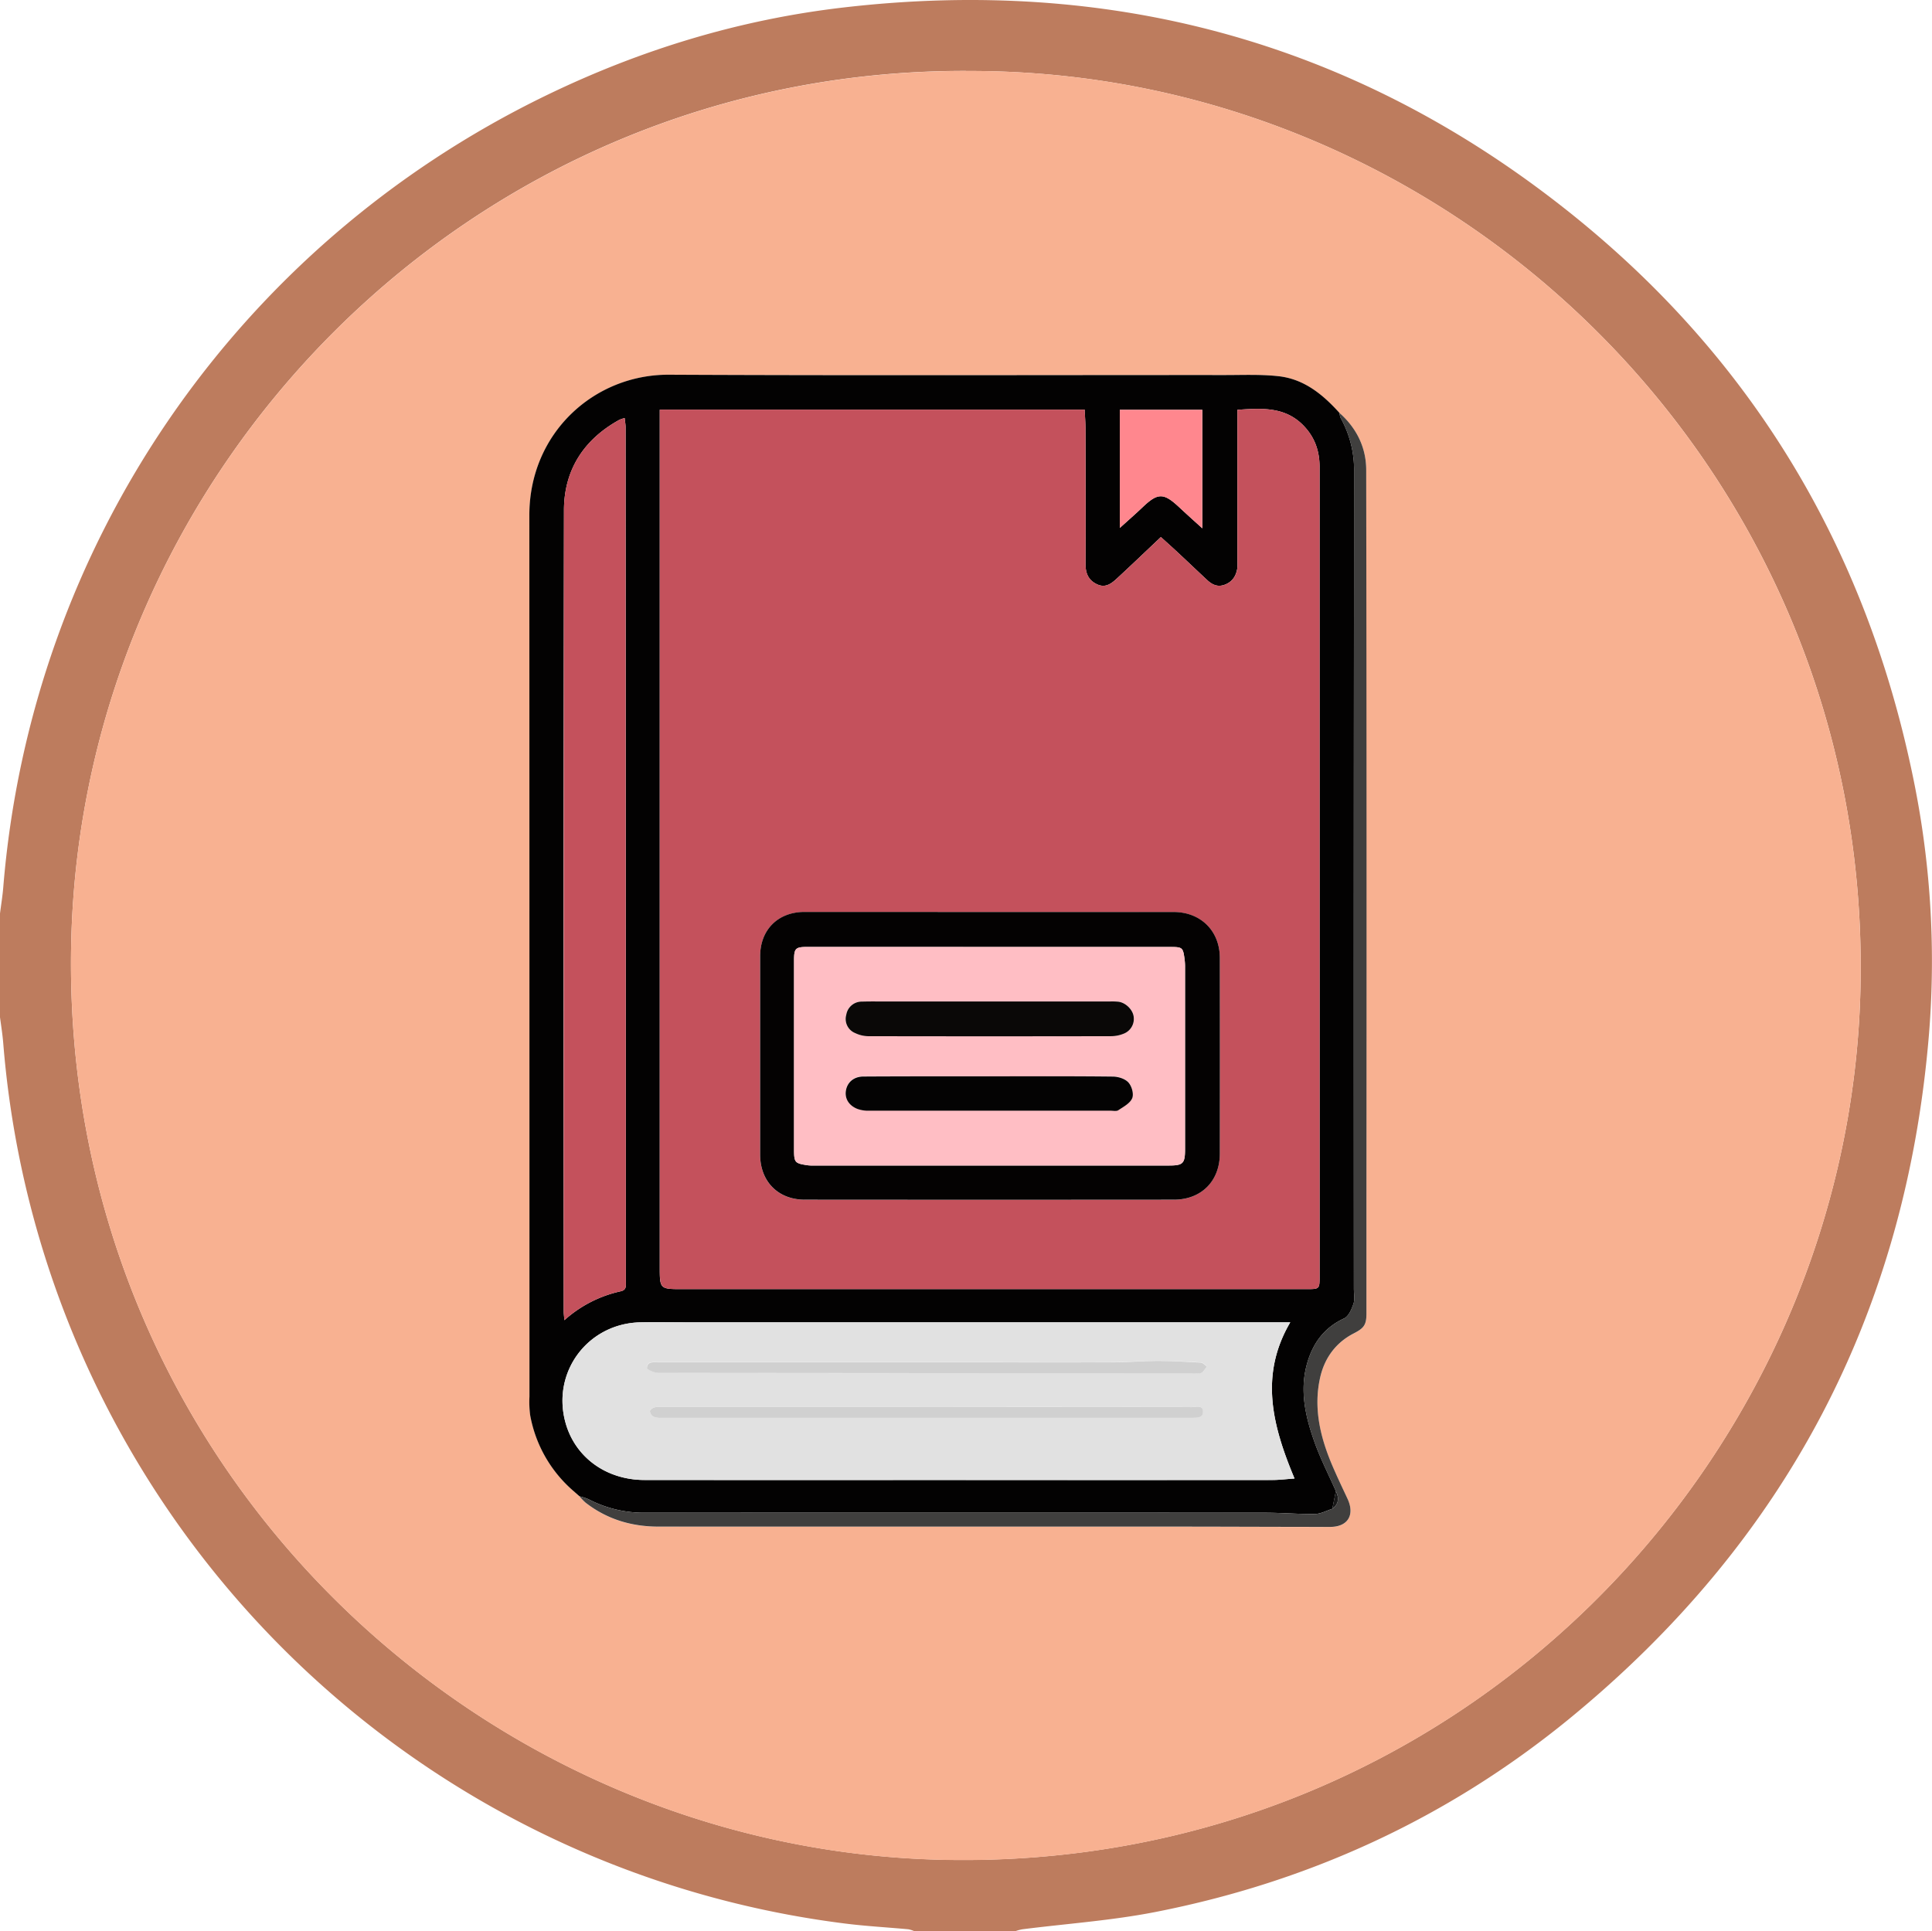 <svg id="圖層_10" data-name="圖層 10" xmlns="http://www.w3.org/2000/svg" viewBox="0 0 921.66 921.28"><defs><style>.cls-1{fill:#bd7c5e;}.cls-2{fill:#f8b191;}.cls-3{fill:#030202;}.cls-4{fill:#403f3e;}.cls-5{fill:#c4515c;}.cls-6{fill:#e1e1e1;}.cls-7{fill:#ff878e;}.cls-8{fill:#181818;}.cls-9{fill:#040202;}.cls-10{fill:#d0d0d0;}.cls-11{fill:#ffbec4;}.cls-12{fill:#0a0807;}.cls-13{fill:#040303;}</style></defs><path class="cls-1" d="M505,528.82c.52-4.14,1.21-8.27,1.55-12.43,13.31-163.24,111.13-306.07,258.85-377.8,45.08-21.89,92.5-36.32,142.25-42.06C1034.24,81.91,1149,112.45,1249.53,191c88.8,69.34,144.42,160.17,167.62,270.57a431.62,431.62,0,0,1,8.12,124.22Q1409,786,1253.22,913.36c-57.83,47.18-124,77.58-197.22,91.89-20.85,4.07-42.19,5.53-63.31,8.22a22.68,22.68,0,0,0-3.09.81H941a13.81,13.81,0,0,0-2.66-.82c-10.18-.94-20.4-1.49-30.54-2.78A460.41,460.41,0,0,1,506.55,590.74c-.34-4.16-1-8.29-1.55-12.43Zm460.79-402c-235.5-.53-422,189.55-426.83,416.38-5.16,244.82,190.48,432.28,416,437.1,245.33,5.26,433-190.88,437.6-416.88C1397.55,319.22,1199.78,125.64,965.79,126.87Z" transform="translate(-505 -92.99)"/><path class="cls-2" d="M965.79,126.87c234-1.23,431.76,192.35,426.77,436.6-4.62,226-192.27,422.14-437.6,416.88-225.52-4.82-421.16-192.28-416-437.1C543.74,316.42,730.29,126.34,965.79,126.87ZM781.44,806.94h0a27.16,27.16,0,0,0,2.88,3c10.25,8,21.93,11.46,34.86,11.45q122-.09,244,0c25.45,0,50.89.17,76.34.14,8.52,0,11.91-5.73,8.29-13.48-2.53-5.4-5.1-10.78-7.43-16.27-5.64-13.31-8.85-27.08-5.61-41.5,2.07-9.23,7.39-16.61,15.9-21,4.7-2.43,6.19-3.84,6.19-9.38q0-26.65,0-53.31,0-174.66-.11-349.3c0-10.73-4.57-20-12.75-27.25-8-8.87-17-16.26-29.27-17.59-8.29-.9-16.74-.53-25.13-.53-88.43,0-176.86.27-265.28-.16-35.83-.18-66.78,27.87-66.76,67q.13,210.27.05,420.54a49.23,49.23,0,0,0,.35,8.94,62.38,62.38,0,0,0,20.8,36.24Z" transform="translate(-505 -92.99)"/><path class="cls-3" d="M778.73,804.49a62.38,62.38,0,0,1-20.8-36.24,49.23,49.23,0,0,1-.35-8.94q0-210.27-.05-420.54c0-39.18,30.93-67.23,66.76-67,88.42.43,176.85.13,265.28.16,8.39,0,16.84-.37,25.13.53C1127,273.74,1136,281.13,1144,290a8.92,8.92,0,0,0,.57,2.42,50.8,50.8,0,0,1,6.4,25.56q-.21,194.91-.1,389.82c0,2.41.56,5-.18,7.2-.88,2.6-2.31,6-4.46,7-9.39,4.33-14.79,11.63-17.57,21.15-3.81,13-.93,25.65,3.44,37.89,2.85,8,6.75,15.59,10.18,23.36-.56,2.81-1.13,5.63-1.69,8.45-2.75.86-5.5,2.42-8.27,2.46-7.92.12-15.86-.59-23.79-.59q-147.87-.08-295.74,0a57,57,0,0,1-27-6.42,25.28,25.28,0,0,0-4.34-1.4h0Zm41-516V697.22c0,10.8,0,10.81,10.77,10.81h297.71c6.29,0,6.29,0,6.29-6.19V428q0-56.08,0-112.17c0-7.22-2-13.58-7-19.08-8.92-9.84-20.31-9.05-32.21-8.24v4.92q0,33.48,0,67a24.56,24.56,0,0,1-.06,3.84c-.6,3.58-2.35,6.32-5.94,7.67-3.42,1.3-6.08,0-8.49-2.28-4.68-4.36-9.3-8.78-14-13.15-2.56-2.39-5.19-4.72-8-7.29-7.12,6.73-13.87,13.2-20.74,19.55-2.61,2.41-5.43,4.84-9.43,3.11-4.3-1.86-5.82-5.23-5.79-9.9.14-21.32.08-42.65,0-64,0-3.1-.26-6.2-.41-9.54Zm300.78,435.4H832.81c-7.4,0-14.79-.11-22.18,0-25.2.47-42.58,23.77-35.83,47.94,4.6,16.5,19.4,27.28,37.78,27.29q75.7.07,151.39,0,74,0,148,0c3.29,0,6.58-.43,10.59-.71C1112.1,773.43,1105.64,749.2,1120.54,723.84ZM803,292.45a17,17,0,0,0-2.49.82c-17,9.36-26.43,23.9-26.47,43.17q-.37,191.08-.12,382.16c0,1.19.17,2.37.32,4.26a59.1,59.1,0,0,1,26.83-13.78c2.87-.63,2.5-2.62,2.5-4.58q0-203.86-.13-407.75C803.42,295.42,803.15,294.09,803,292.45Zm236.22,52.42c4.23-3.84,7.59-6.76,10.81-9.84,7.32-7,10.06-7,17.46-.09,3.52,3.3,7.13,6.51,11.08,10.11V288.54H1039.2Z" transform="translate(-505 -92.99)"/><path class="cls-4" d="M1142.25,804.41c-3.43-7.77-7.33-15.38-10.18-23.36-4.37-12.24-7.25-24.85-3.44-37.89,2.78-9.52,8.18-16.82,17.57-21.15,2.15-1,3.58-4.41,4.46-7,.74-2.17.18-4.79.18-7.2q0-194.91.1-389.82a50.8,50.8,0,0,0-6.4-25.56A8.92,8.92,0,0,1,1144,290c8.18,7.25,12.74,16.52,12.75,27.25q.26,174.65.11,349.3,0,26.66,0,53.31c0,5.54-1.49,6.95-6.19,9.38-8.51,4.4-13.83,11.78-15.9,21-3.24,14.42,0,28.19,5.61,41.5,2.33,5.49,4.9,10.87,7.43,16.27,3.62,7.75.23,13.48-8.29,13.48-25.45,0-50.89-.13-76.34-.14q-122,0-244,0c-12.93,0-24.61-3.49-34.86-11.45a27.16,27.16,0,0,1-2.88-3,25.28,25.28,0,0,1,4.34,1.4,57,57,0,0,0,27,6.42q147.87-.16,295.74,0c7.93,0,15.87.71,23.79.59,2.77,0,5.52-1.6,8.27-2.46C1143.68,810.55,1143.92,807.67,1142.25,804.41Z" transform="translate(-505 -92.99)"/><path class="cls-4" d="M778.73,804.49l2.71,2.45Z" transform="translate(-505 -92.99)"/><path class="cls-5" d="M819.76,288.44h202.69c.15,3.34.41,6.44.41,9.54,0,21.32.1,42.65,0,64,0,4.67,1.49,8,5.79,9.9,4,1.73,6.82-.7,9.43-3.11,6.87-6.35,13.62-12.82,20.74-19.55,2.84,2.57,5.47,4.9,8,7.29,4.67,4.37,9.29,8.79,14,13.15,2.41,2.25,5.07,3.58,8.49,2.28,3.59-1.35,5.34-4.09,5.94-7.67a24.56,24.56,0,0,0,.06-3.84q0-33.48,0-67v-4.92c11.9-.81,23.29-1.6,32.21,8.24,5,5.5,7,11.86,7,19.08q0,56.09,0,112.17V701.84c0,6.18,0,6.19-6.29,6.19H830.53c-10.77,0-10.77,0-10.77-10.81V288.44ZM977,528.11q-44.13,0-88.27,0c-12.6,0-21.09,8.5-21.11,21.14q0,47.32,0,94.66c0,12.8,8.57,21.48,21.29,21.48q88,.06,176.11,0c13,0,21.87-8.91,21.89-22q.09-46.68,0-93.38c0-12.88-9.14-21.86-22.08-21.87Q1020.87,528.09,977,528.11Z" transform="translate(-505 -92.99)"/><path class="cls-6" d="M1120.54,723.84c-14.9,25.36-8.44,49.59,2,74.54-4,.28-7.3.71-10.59.71q-74,.06-148,0-75.69,0-151.39,0c-18.38,0-33.18-10.79-37.78-27.29-6.75-24.17,10.63-47.47,35.83-47.94,7.39-.14,14.78,0,22.18,0h287.73ZM947,748.1h127c1.41,0,3,.3,4.2-.24s1.73-1.93,2.57-3c-1-.64-1.89-1.79-2.89-1.85-6.91-.42-13.84-.83-20.77-.83s-14,.67-21,.7c-20.13.1-40.26,0-60.39,0H868.39q-24.64,0-49.3,0c-2.33,0-5.39-.62-5.51,2.77,0,.72,3.57,2.25,5.49,2.26Q883,748.2,947,748.1Zm0,16.19H821.18a15.17,15.17,0,0,0-3.82.1c-.93.24-2.27,1.11-2.35,1.82a3.38,3.38,0,0,0,1.59,2.63,8,8,0,0,0,3.69.57q126.63,0,253.27,0c2.33,0,5.28.14,5.31-2.79.05-3.5-3.29-2.3-5.28-2.3Q1010.28,764.23,947,764.29Z" transform="translate(-505 -92.99)"/><path class="cls-5" d="M803,292.45c.17,1.64.44,3,.44,4.3q.09,203.88.13,407.75c0,2,.37,4-2.5,4.58a59.1,59.1,0,0,0-26.83,13.78c-.15-1.89-.32-3.07-.32-4.26q0-191.07.12-382.16c0-19.27,9.44-33.81,26.47-43.17A17,17,0,0,1,803,292.45Z" transform="translate(-505 -92.99)"/><path class="cls-7" d="M1039.2,344.87V288.54h39.35v56.51c-4-3.6-7.56-6.81-11.08-10.11-7.4-6.92-10.14-6.9-17.46.09C1046.79,338.11,1043.43,341,1039.2,344.87Z" transform="translate(-505 -92.99)"/><path class="cls-8" d="M1142.25,804.41c1.67,3.26,1.43,6.14-1.69,8.45C1141.12,810,1141.69,807.22,1142.25,804.41Z" transform="translate(-505 -92.99)"/><path class="cls-9" d="M977,528.11q43.92,0,87.84,0c12.94,0,22.06,9,22.08,21.87q.06,46.69,0,93.38c0,13.12-8.85,22-21.89,22q-88.05.08-176.11,0c-12.72,0-21.27-8.68-21.29-21.48q0-47.32,0-94.66c0-12.64,8.51-21.13,21.11-21.14Q932.81,528.09,977,528.11Zm-.17,16.68H890.21c-5.75,0-6.39.68-6.4,6.39v90c0,6.51.28,6.86,6.65,7.8a21.15,21.15,0,0,0,3,.09h169.3c6.62,0,7.57-1,7.57-7.69q0-43.29,0-86.57a28.66,28.66,0,0,0-.18-3.82c-.79-6.06-.93-6.18-7.21-6.18Z" transform="translate(-505 -92.99)"/><path class="cls-10" d="M947,748.1q-63.94,0-127.88-.1c-1.92,0-5.51-1.54-5.49-2.26.12-3.39,3.18-2.77,5.51-2.77q24.64,0,49.3,0H975.7c20.13,0,40.26.06,60.39,0,7,0,14-.7,21-.7s13.86.41,20.77.83c1,.06,1.93,1.21,2.89,1.85-.84,1-1.49,2.47-2.57,3s-2.79.24-4.2.24Z" transform="translate(-505 -92.99)"/><path class="cls-10" d="M947,764.29q63.31,0,126.63.05c2,0,5.33-1.2,5.28,2.3,0,2.93-3,2.79-5.31,2.79q-126.63,0-253.27,0a8,8,0,0,1-3.69-.57,3.38,3.38,0,0,1-1.59-2.63c.08-.71,1.42-1.58,2.35-1.82a15.17,15.17,0,0,1,3.82-.1Z" transform="translate(-505 -92.99)"/><path class="cls-11" d="M976.78,544.79h86.14c6.28,0,6.42.12,7.21,6.18a28.66,28.66,0,0,1,.18,3.82q0,43.29,0,86.57c0,6.72-1,7.69-7.57,7.69H893.44a21.15,21.15,0,0,1-3-.09c-6.37-.94-6.65-1.29-6.65-7.8v-90c0-5.71.65-6.38,6.4-6.39Zm0,26h-49c-3.84,0-7.67-.07-11.51.05a7.46,7.46,0,0,0-7.58,6.24,7.27,7.27,0,0,0,4.28,8.8,14.91,14.91,0,0,0,6.06,1.46q58,.12,115.94,0a15.94,15.94,0,0,0,6.15-1.21,7.54,7.54,0,0,0,4.75-7.83c-.24-3.48-3.76-6.93-7.27-7.4a31.82,31.82,0,0,0-4.26-.11Zm.21,35.71c-20,0-40,0-60.07,0-4.52,0-7.55,2.49-8.33,6.41s1.15,7.36,5.34,9a14.74,14.74,0,0,0,5.33.89q57.74.07,115.46,0c1.28,0,2.86.37,3.77-.23,2.46-1.64,5.59-3.31,6.62-5.74.83-2-.22-5.78-1.81-7.5s-4.93-2.78-7.52-2.81C1016.19,606.41,996.59,606.51,977,606.52Z" transform="translate(-505 -92.99)"/><path class="cls-12" d="M976.78,570.81h57.54a31.82,31.82,0,0,1,4.26.11c3.51.47,7,3.92,7.27,7.4a7.54,7.54,0,0,1-4.75,7.83,15.94,15.94,0,0,1-6.15,1.21q-58,.11-115.94,0A14.91,14.91,0,0,1,913,585.9a7.27,7.27,0,0,1-4.28-8.8,7.46,7.46,0,0,1,7.58-6.24c3.84-.12,7.67-.05,11.51-.05Z" transform="translate(-505 -92.99)"/><path class="cls-13" d="M977,606.51c19.6,0,39.2-.1,58.79.12,2.59,0,5.88,1,7.52,2.81s2.64,5.51,1.81,7.5c-1,2.43-4.16,4.1-6.62,5.74-.91.6-2.49.23-3.77.23q-57.72,0-115.46,0a14.74,14.74,0,0,1-5.33-.89c-4.19-1.68-6.11-5.18-5.34-9s3.81-6.4,8.33-6.41C936.94,606.49,957,606.52,977,606.51Z" transform="translate(-505 -92.99)"/></svg>